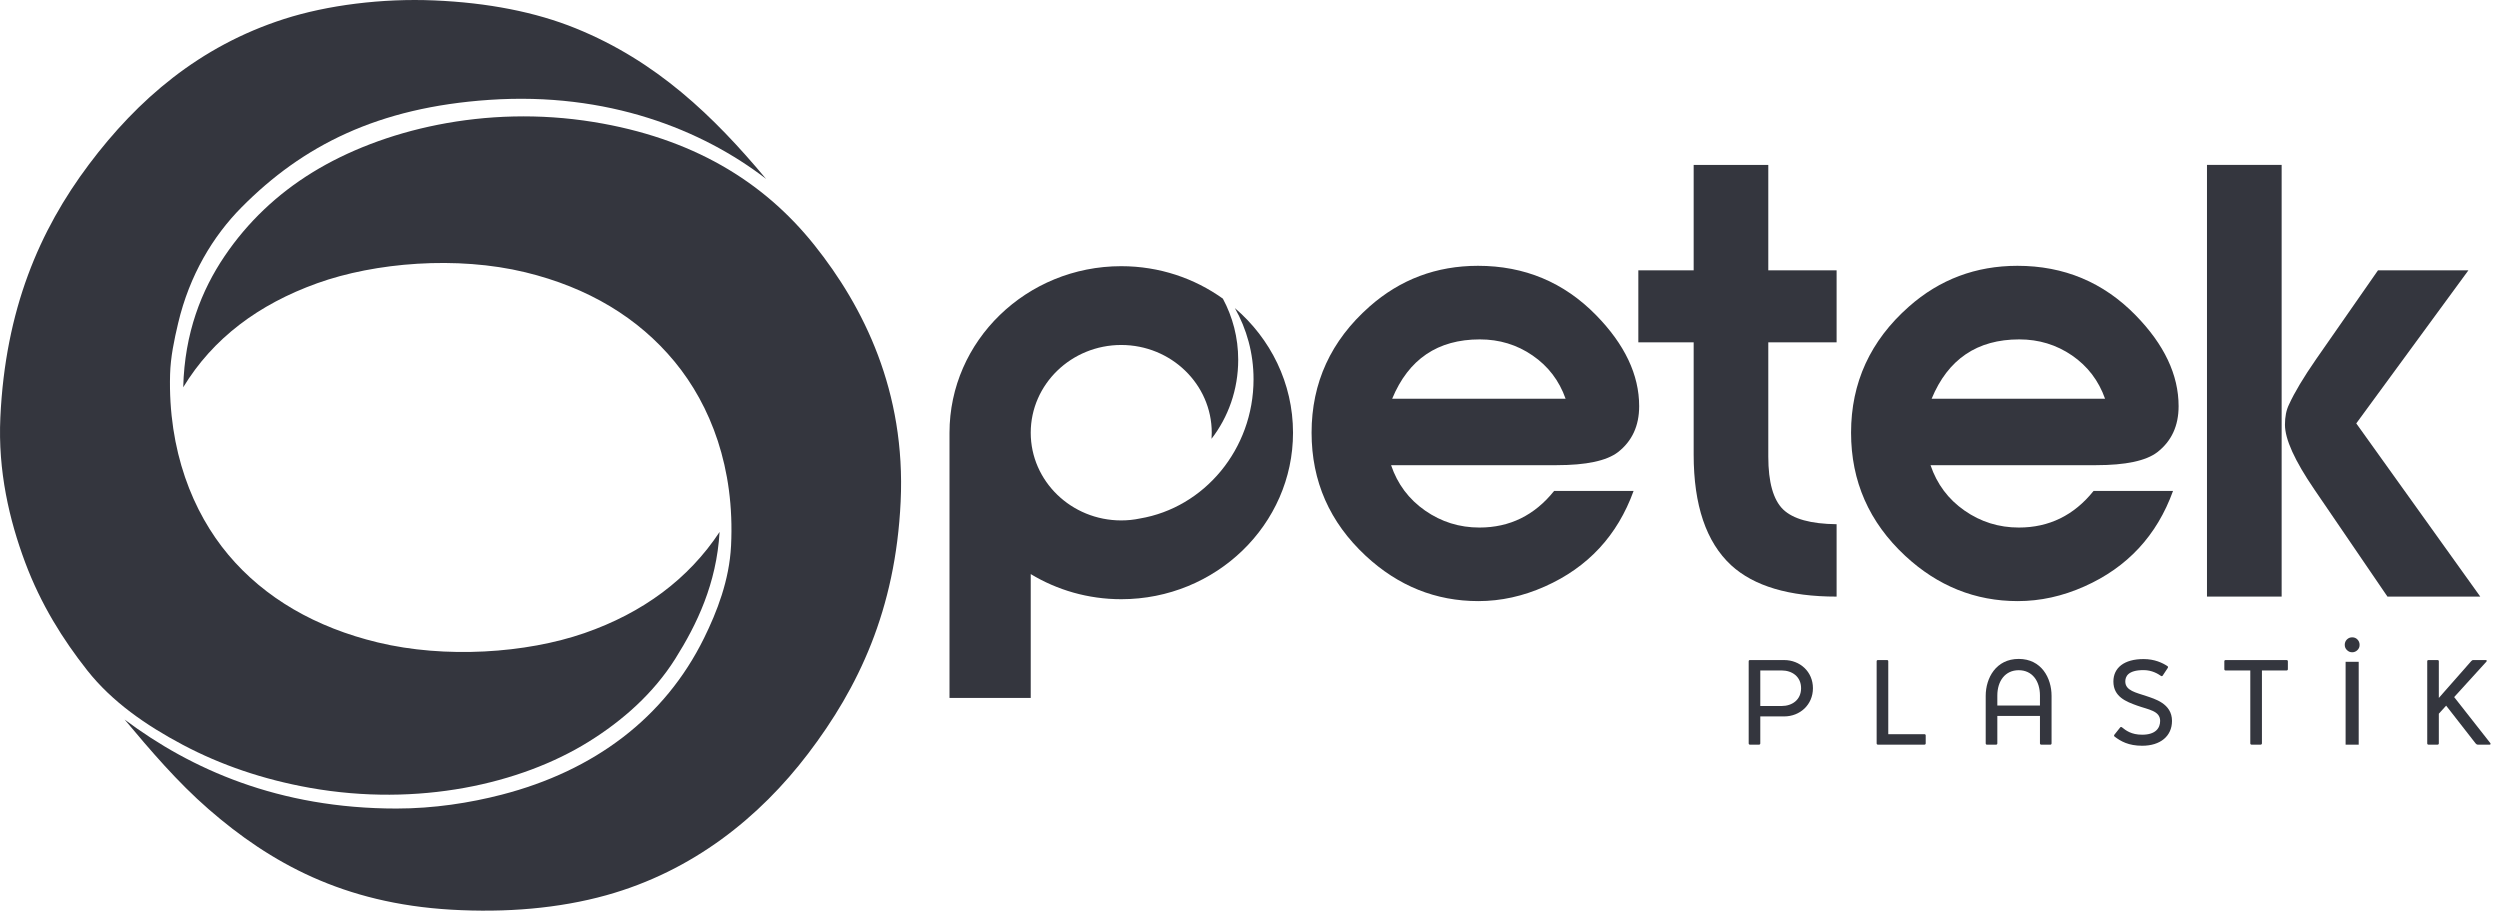 <?xml version="1.0" encoding="UTF-8" standalone="no"?>
<svg width="120px" height="44px" viewBox="0 0 120 44" version="1.1" xmlns="http://www.w3.org/2000/svg" xmlns:xlink="http://www.w3.org/1999/xlink">
    <!-- Generator: Sketch 40.3 (33839) - http://www.bohemiancoding.com/sketch -->
    <title>Page 1</title>
    <desc>Created with Sketch.</desc>
    <defs></defs>
    <g id="Page-1" stroke="none" stroke-width="1" fill="none" fill-rule="evenodd">
        <g id="Artboard" transform="translate(-269, -7066)" fill="#34363E">
            <g id="Page-1" transform="translate(269, 7066)">
                <path d="M59.274,14.788 C59.841,15.789 60.17,16.957 60.17,18.202 C60.17,21.568 57.801,24.37 54.713,24.888 C54.427,24.949 54.124,24.98 53.819,24.98 C51.423,24.98 49.475,23.094 49.475,20.772 C49.475,18.449 51.423,16.559 53.819,16.559 C56.216,16.559 58.164,18.449 58.164,20.772 C58.164,20.869 58.157,20.964 58.153,21.062 C58.952,20.028 59.434,18.71 59.434,17.27 C59.434,16.203 59.167,15.207 58.698,14.335 C57.332,13.356 55.646,12.777 53.819,12.777 C49.273,12.777 45.576,16.361 45.576,20.772 L45.576,33.502 L49.475,33.502 L49.475,27.556 C50.737,28.319 52.228,28.762 53.819,28.762 C58.365,28.762 62.065,25.176 62.065,20.772 C62.065,18.389 60.985,16.252 59.274,14.788" id="Fill-1"></path>
                <path d="M75.149,19.14 C74.841,18.268 74.312,17.576 73.562,17.062 C72.816,16.547 71.97,16.291 71.031,16.291 C69.011,16.291 67.61,17.239 66.824,19.14 L75.149,19.14 Z M78.412,23.566 C77.638,25.703 76.22,27.234 74.152,28.152 C73.106,28.618 72.042,28.853 70.961,28.853 C68.916,28.853 67.116,28.128 65.558,26.683 C63.824,25.071 62.956,23.102 62.956,20.768 C62.956,18.369 63.884,16.351 65.737,14.714 C67.213,13.413 68.945,12.759 70.943,12.759 C73.176,12.759 75.065,13.548 76.611,15.126 C77.99,16.535 78.68,17.992 78.68,19.498 C78.68,20.441 78.338,21.176 77.664,21.702 C77.116,22.121 76.136,22.328 74.722,22.328 L66.772,22.328 C67.08,23.238 67.624,23.963 68.402,24.506 C69.182,25.05 70.05,25.322 71.014,25.322 C72.465,25.322 73.658,24.737 74.597,23.566 L78.412,23.566 Z" id="Fill-2"></path>
                <path d="M88.157,28.637 C85.877,28.637 84.188,28.134 83.095,27.131 C81.897,26.02 81.296,24.252 81.296,21.827 L81.296,16.432 L78.64,16.432 L78.64,12.975 L81.296,12.975 L81.296,7.916 L84.878,7.916 L84.878,12.975 L88.157,12.975 L88.157,16.432 L84.878,16.432 L84.878,21.916 C84.878,23.147 85.117,23.991 85.59,24.453 C86.067,24.912 86.922,25.149 88.157,25.162 L88.157,28.637 Z" id="Fill-3"></path>
                <path d="M101.043,19.14 C100.734,18.268 100.205,17.576 99.458,17.062 C98.706,16.547 97.864,16.291 96.925,16.291 C94.906,16.291 93.504,17.239 92.718,19.14 L101.043,19.14 Z M104.305,23.566 C103.532,25.703 102.113,27.234 100.044,28.152 C98.999,28.618 97.936,28.853 96.853,28.853 C94.809,28.853 93.01,28.128 91.453,26.683 C89.718,25.071 88.851,23.102 88.851,20.768 C88.851,18.369 89.776,16.351 91.631,14.714 C93.103,13.413 94.841,12.759 96.837,12.759 C99.071,12.759 100.959,13.548 102.504,15.126 C103.883,16.535 104.573,17.992 104.573,19.498 C104.573,20.441 104.232,21.176 103.555,21.702 C103.01,22.121 102.029,22.328 100.615,22.328 L92.665,22.328 C92.974,23.238 93.516,23.963 94.295,24.506 C95.073,25.05 95.945,25.322 96.906,25.322 C98.356,25.322 99.552,24.737 100.491,23.566 L104.305,23.566 Z" id="Fill-4"></path>
                <polygon id="Fill-5" points="105.935 28.636 109.519 28.636 109.519 7.915 105.935 7.915"></polygon>
                <path d="M119.053,28.637 L114.598,28.637 L111.086,23.49 C110.147,22.115 109.678,21.08 109.678,20.387 C109.678,20.004 109.742,19.681 109.872,19.418 C110.132,18.846 110.567,18.116 111.18,17.232 L114.144,12.975 L118.484,12.975 L113.101,20.323 L119.053,28.637 Z" id="Fill-6"></path>
                <path d="M85.521,32.182 L84.494,32.182 L84.494,33.888 L85.521,33.888 C86.024,33.888 86.452,33.59 86.452,33.034 C86.452,32.48 86.024,32.182 85.521,32.182 M85.639,34.388 L84.494,34.388 L84.494,35.682 C84.494,35.718 84.47,35.743 84.435,35.743 L83.996,35.743 C83.96,35.743 83.937,35.718 83.937,35.682 L83.937,31.741 C83.937,31.704 83.96,31.683 83.996,31.683 L85.639,31.683 C86.399,31.683 87.021,32.241 87.021,33.034 C87.021,33.827 86.399,34.388 85.639,34.388" id="Fill-7"></path>
                <path d="M92.375,35.743 L90.139,35.743 C90.102,35.743 90.079,35.718 90.079,35.682 L90.079,31.741 C90.079,31.704 90.102,31.683 90.139,31.683 L90.578,31.683 C90.613,31.683 90.637,31.704 90.637,31.741 L90.637,35.24 L92.375,35.24 C92.41,35.24 92.434,35.266 92.434,35.3 L92.434,35.682 C92.434,35.718 92.41,35.743 92.375,35.743" id="Fill-8"></path>
                <path d="M97.918,33.386 C97.918,32.684 97.544,32.17 96.898,32.17 C96.252,32.17 95.872,32.684 95.872,33.386 L95.872,33.864 L97.918,33.864 L97.918,33.386 Z M98.416,35.744 L97.977,35.744 C97.947,35.744 97.918,35.718 97.918,35.683 L97.918,34.366 L95.872,34.366 L95.872,35.683 C95.872,35.718 95.848,35.744 95.813,35.744 L95.373,35.744 C95.338,35.744 95.314,35.718 95.314,35.683 L95.314,33.4 C95.314,32.547 95.806,31.628 96.898,31.628 C97.99,31.628 98.475,32.547 98.475,33.4 L98.475,35.683 C98.475,35.718 98.452,35.744 98.416,35.744 L98.416,35.744 Z" id="Fill-9"></path>
                <path d="M102.826,35.796 C102.168,35.796 101.794,35.581 101.498,35.355 C101.474,35.337 101.467,35.294 101.486,35.272 L101.765,34.921 C101.784,34.89 101.818,34.89 101.849,34.907 C102.042,35.062 102.3,35.266 102.826,35.266 C103.473,35.266 103.687,34.944 103.687,34.603 C103.687,34.115 103.117,34.062 102.589,33.871 C102.056,33.68 101.443,33.447 101.443,32.712 C101.443,32.057 101.955,31.635 102.892,31.635 C103.419,31.635 103.8,31.817 104.038,31.974 C104.067,31.991 104.072,32.029 104.055,32.057 L103.81,32.428 C103.794,32.458 103.752,32.462 103.729,32.445 C103.592,32.35 103.301,32.165 102.892,32.165 C102.127,32.165 102.014,32.487 102.014,32.712 C102.014,33.153 102.537,33.245 103.023,33.41 C103.402,33.543 104.256,33.762 104.256,34.603 C104.256,35.337 103.693,35.796 102.826,35.796" id="Fill-10"></path>
                <path d="M109.758,32.182 L108.573,32.182 L108.573,35.682 C108.573,35.718 108.542,35.743 108.512,35.743 L108.073,35.743 C108.038,35.743 108.014,35.718 108.014,35.682 L108.014,32.182 L106.829,32.182 C106.792,32.182 106.768,32.159 106.768,32.124 L106.768,31.741 C106.768,31.704 106.792,31.683 106.829,31.683 L109.758,31.683 C109.788,31.683 109.818,31.704 109.818,31.741 L109.818,32.124 C109.818,32.159 109.788,32.182 109.758,32.182" id="Fill-11"></path>
                <path d="M113.218,35.743 L112.589,35.743 L112.589,31.765 L113.218,31.765 L113.218,35.743 Z M112.905,30.592 C113.006,30.592 113.091,30.625 113.158,30.696 C113.227,30.766 113.261,30.853 113.261,30.957 C113.261,31.055 113.227,31.136 113.156,31.205 C113.085,31.275 113.001,31.309 112.905,31.309 C112.806,31.309 112.724,31.275 112.652,31.202 C112.583,31.136 112.548,31.051 112.548,30.951 C112.548,30.849 112.583,30.766 112.651,30.696 C112.72,30.627 112.804,30.592 112.905,30.592 L112.905,30.592 Z" id="Fill-12"></path>
                <path d="M119.508,35.743 L118.926,35.743 C118.898,35.743 118.861,35.724 118.827,35.682 L117.415,33.871 L117.064,34.257 L117.064,35.682 C117.064,35.718 117.039,35.743 117.005,35.743 L116.567,35.743 C116.529,35.743 116.507,35.718 116.507,35.682 L116.507,31.741 C116.507,31.704 116.529,31.683 116.567,31.683 L117.005,31.683 C117.039,31.683 117.064,31.704 117.064,31.741 L117.064,33.501 L118.613,31.741 C118.648,31.7 118.678,31.683 118.715,31.683 L119.324,31.683 C119.365,31.683 119.378,31.728 119.348,31.758 L117.8,33.46 L119.532,35.665 C119.555,35.69 119.555,35.743 119.508,35.743" id="Fill-13"></path>
                <path d="M34.54,25.534 C34.393,28.019 33.452,29.969 32.414,31.619 C31.375,33.269 29.9,34.583 28.243,35.611 C24.991,37.628 20.081,38.743 14.875,37.816 C12.628,37.416 10.595,36.716 8.772,35.75 C7.007,34.815 5.373,33.681 4.187,32.177 C3.025,30.703 1.963,29.02 1.204,26.986 C0.45,24.962 -0.104,22.617 0.017,20.034 C0.258,14.861 1.888,11.063 4.27,7.892 C6.605,4.782 9.565,2.221 13.633,0.913 C15.716,0.244 18.35,-0.087 20.842,0.02 C23.415,0.129 25.703,0.576 27.635,1.36 C31.524,2.937 34.259,5.584 36.75,8.562 C36.744,8.585 36.76,8.588 36.777,8.589 C33.698,6.22 29.167,4.409 23.492,4.793 C18.142,5.155 14.531,6.984 11.589,9.957 C10.225,11.335 9.096,13.205 8.551,15.512 C8.36,16.318 8.187,17.142 8.164,17.969 C8.064,21.622 9.244,24.582 10.954,26.622 C12.705,28.712 15.167,30.122 18.135,30.837 C21.363,31.616 25.247,31.361 28.05,30.39 C30.86,29.417 33.054,27.787 34.54,25.534" id="Fill-14"></path>
                <path d="M8.795,18.589 C8.859,15.975 9.674,13.931 10.782,12.293 C11.885,10.662 13.306,9.314 15.004,8.271 C18.298,6.246 23.279,5.008 28.497,5.857 C33.171,6.618 36.609,8.655 39.092,11.766 C41.454,14.725 43.483,18.785 43.231,24.081 C42.985,29.293 41.197,33.012 38.789,36.175 C36.464,39.23 33.259,41.814 29.104,42.971 C26.828,43.605 24.288,43.817 21.654,43.664 C16.481,43.362 12.981,41.423 10.01,38.838 C8.519,37.541 7.227,36.024 5.981,34.538 C9.155,36.915 13.374,38.81 19.032,38.81 C20.815,38.81 22.544,38.542 24.082,38.144 C28.516,36.998 31.909,34.461 33.795,30.627 C34.413,29.371 35.009,27.858 35.091,26.189 C35.276,22.458 34.11,19.461 32.388,17.368 C30.638,15.244 28.22,13.798 25.213,13.069 C21.936,12.275 18.004,12.597 15.225,13.596 C12.411,14.607 10.221,16.239 8.795,18.589" id="Fill-15"></path>
            </g>
        </g>
    </g>
</svg>